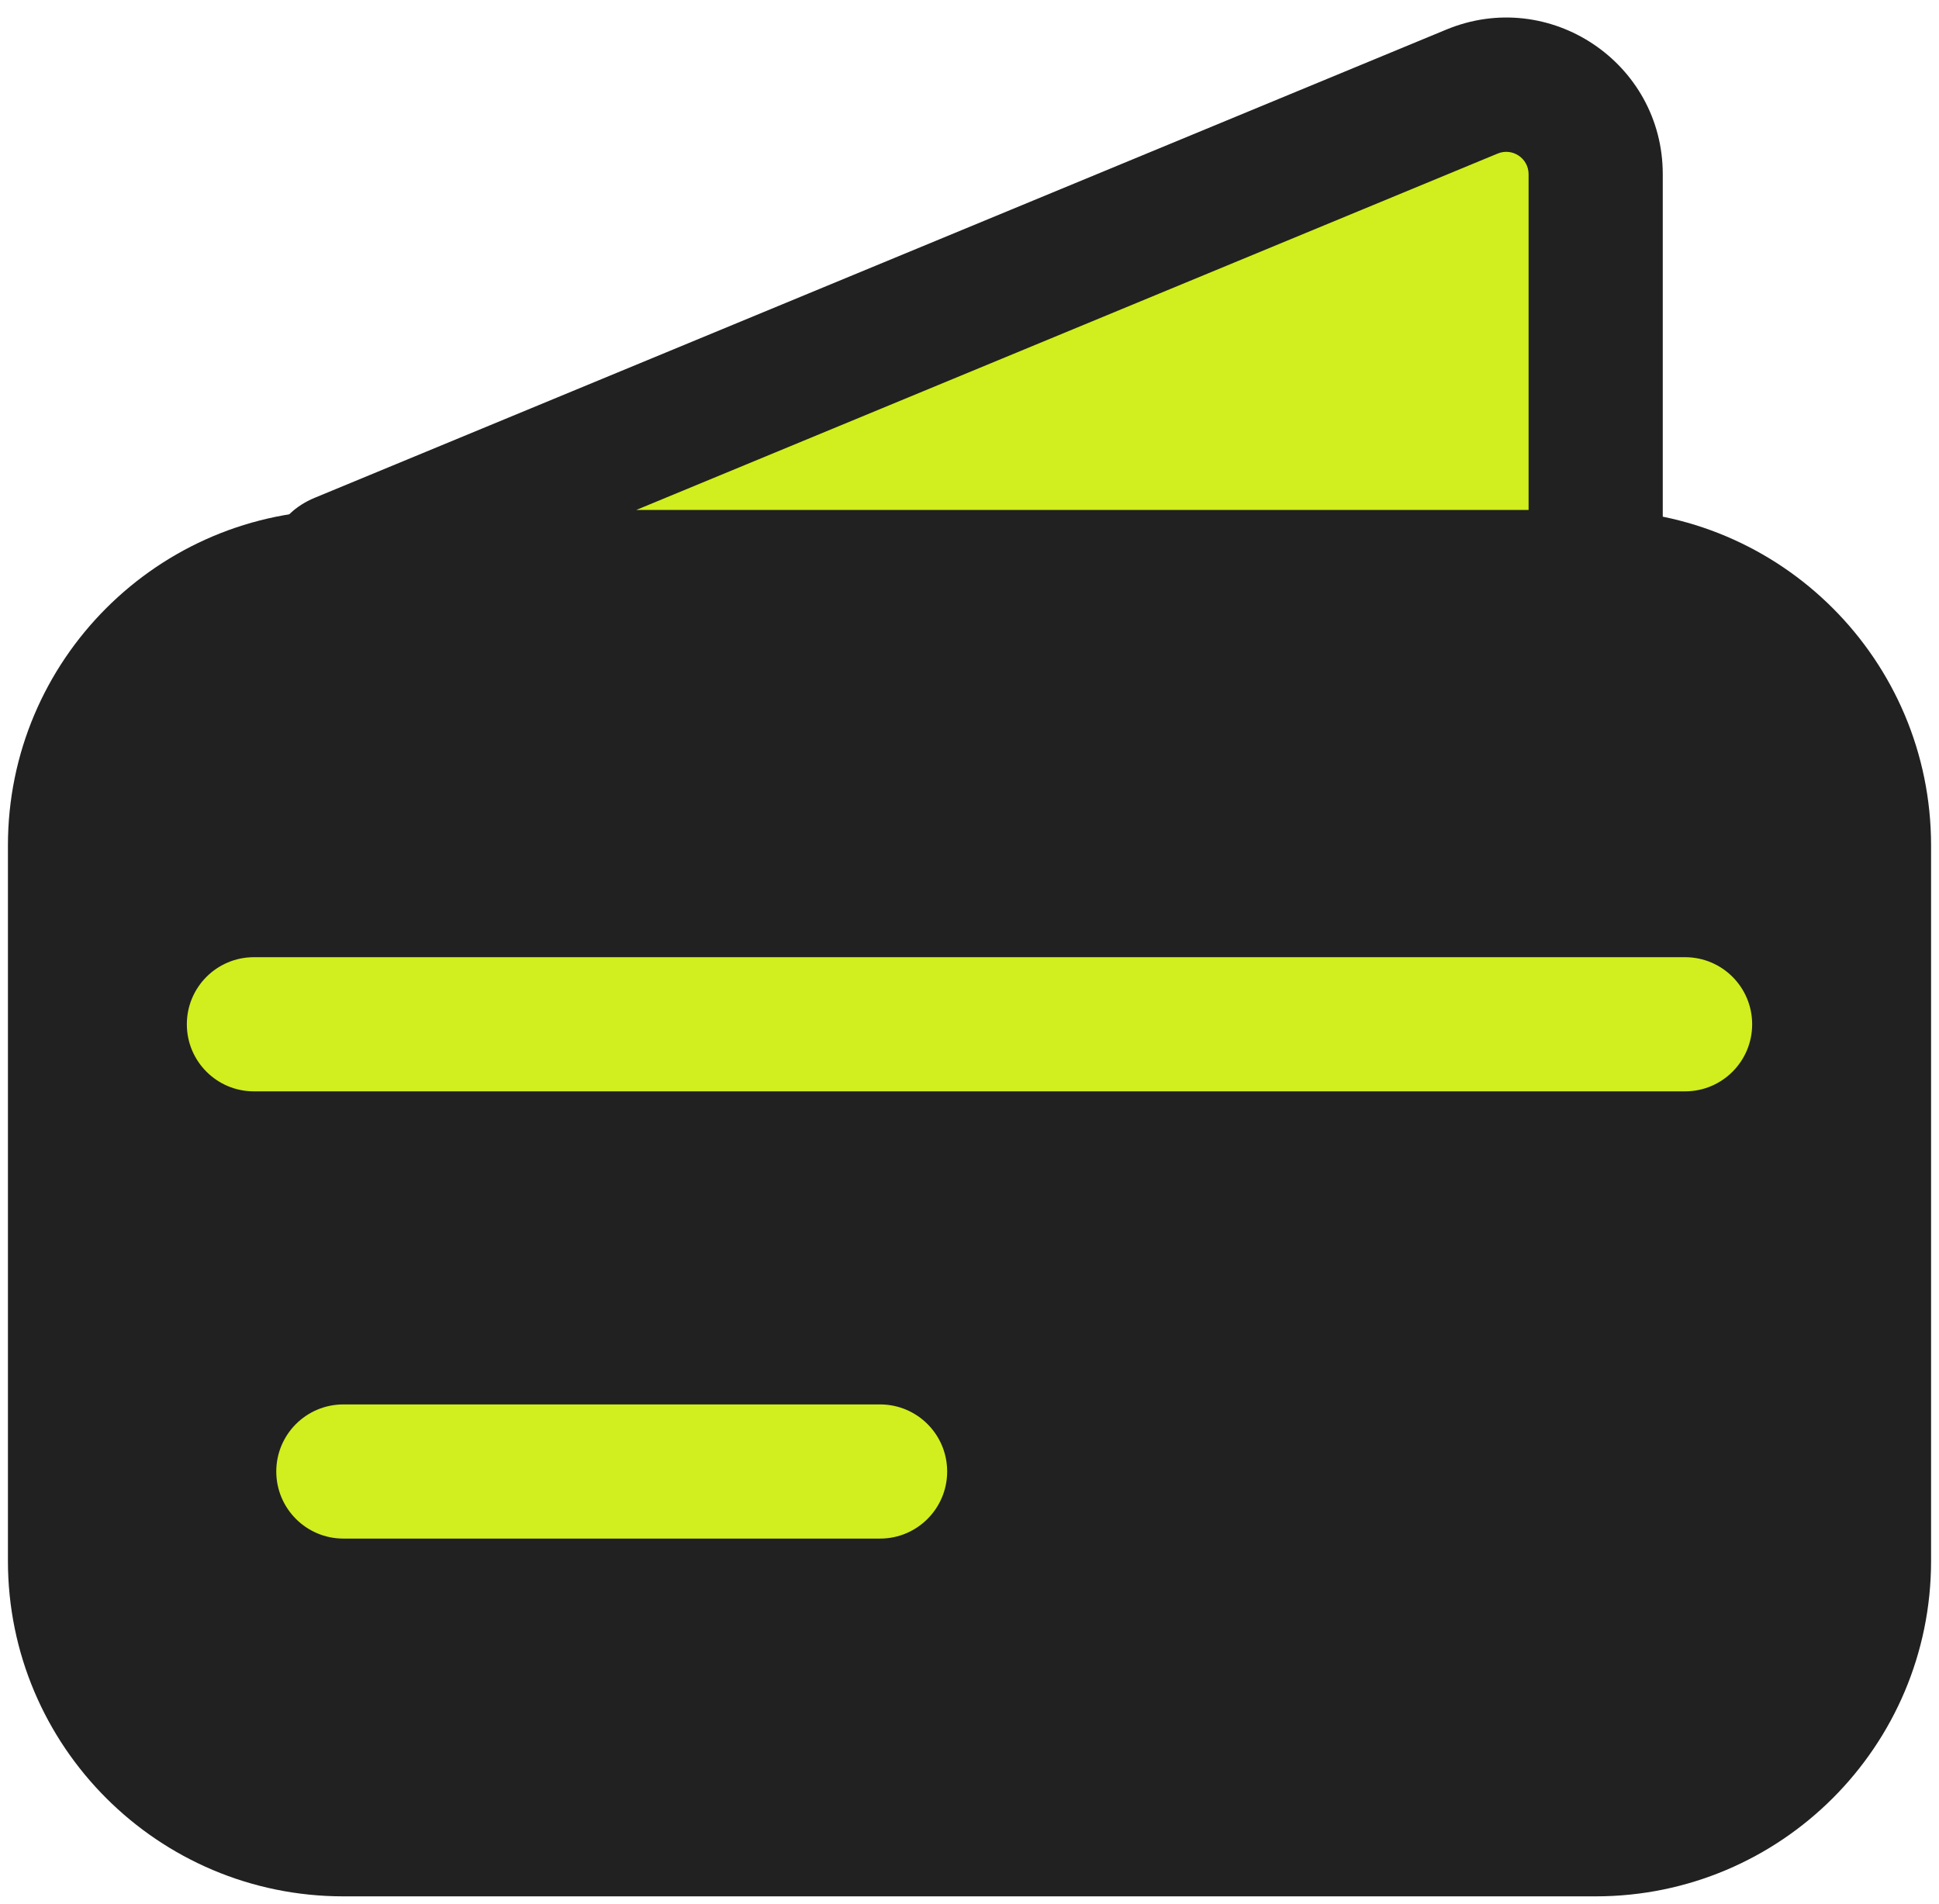<svg width="56" height="55" viewBox="0 0 56 55" fill="none" xmlns="http://www.w3.org/2000/svg">
<path d="M2.167 24.417C2.167 20.137 5.637 16.667 9.917 16.667H46.084C50.364 16.667 53.834 20.137 53.834 24.417V45.083C53.834 49.364 50.364 52.833 46.084 52.833H9.917C5.637 52.833 2.167 49.364 2.167 45.083V24.417Z" fill="#212121"/>
<path fill-rule="evenodd" clip-rule="evenodd" d="M0.229 24.417C0.229 19.067 4.567 14.729 9.917 14.729H46.084C51.434 14.729 55.771 19.067 55.771 24.417V45.083C55.771 50.434 51.434 54.771 46.084 54.771H9.917C4.567 54.771 0.229 50.434 0.229 45.083V24.417ZM9.917 18.604C6.707 18.604 4.104 21.207 4.104 24.417V45.083C4.104 48.294 6.707 50.896 9.917 50.896H46.084C49.294 50.896 51.896 48.294 51.896 45.083V24.417C51.896 21.207 49.294 18.604 46.084 18.604H9.917Z" fill="#212121"/>
<path d="M42.513 2.644L9.827 16.169C9.566 16.278 9.643 16.667 9.926 16.667H45.826C45.968 16.667 46.084 16.551 46.084 16.408V5.031C46.084 3.191 44.214 1.94 42.513 2.644Z" fill="#D1EE1E"/>
<path fill-rule="evenodd" clip-rule="evenodd" d="M44.147 5.031C44.147 4.571 43.679 4.259 43.254 4.435L18.375 14.729H44.147V5.031ZM41.772 0.854C44.749 -0.378 48.022 1.81 48.022 5.031V16.408C48.022 17.621 47.038 18.604 45.826 18.604H9.926C7.522 18.604 6.865 15.298 9.086 14.379L41.772 0.854L42.508 2.633L41.772 0.854Z" fill="#212121"/>
<path fill-rule="evenodd" clip-rule="evenodd" d="M5.396 29.584C5.396 28.513 6.263 27.646 7.333 27.646L48.667 27.646C49.737 27.646 50.604 28.513 50.604 29.584C50.604 30.654 49.737 31.521 48.667 31.521L7.333 31.521C6.263 31.521 5.396 30.654 5.396 29.584Z" fill="#D1EE1E"/>
<path fill-rule="evenodd" clip-rule="evenodd" d="M7.979 42.5C7.979 41.43 8.847 40.563 9.917 40.563L25.417 40.563C26.487 40.563 27.355 41.43 27.355 42.5C27.355 43.57 26.487 44.438 25.417 44.438L9.917 44.438C8.847 44.438 7.979 43.57 7.979 42.5Z" fill="#D1EE1E"/>
</svg>
